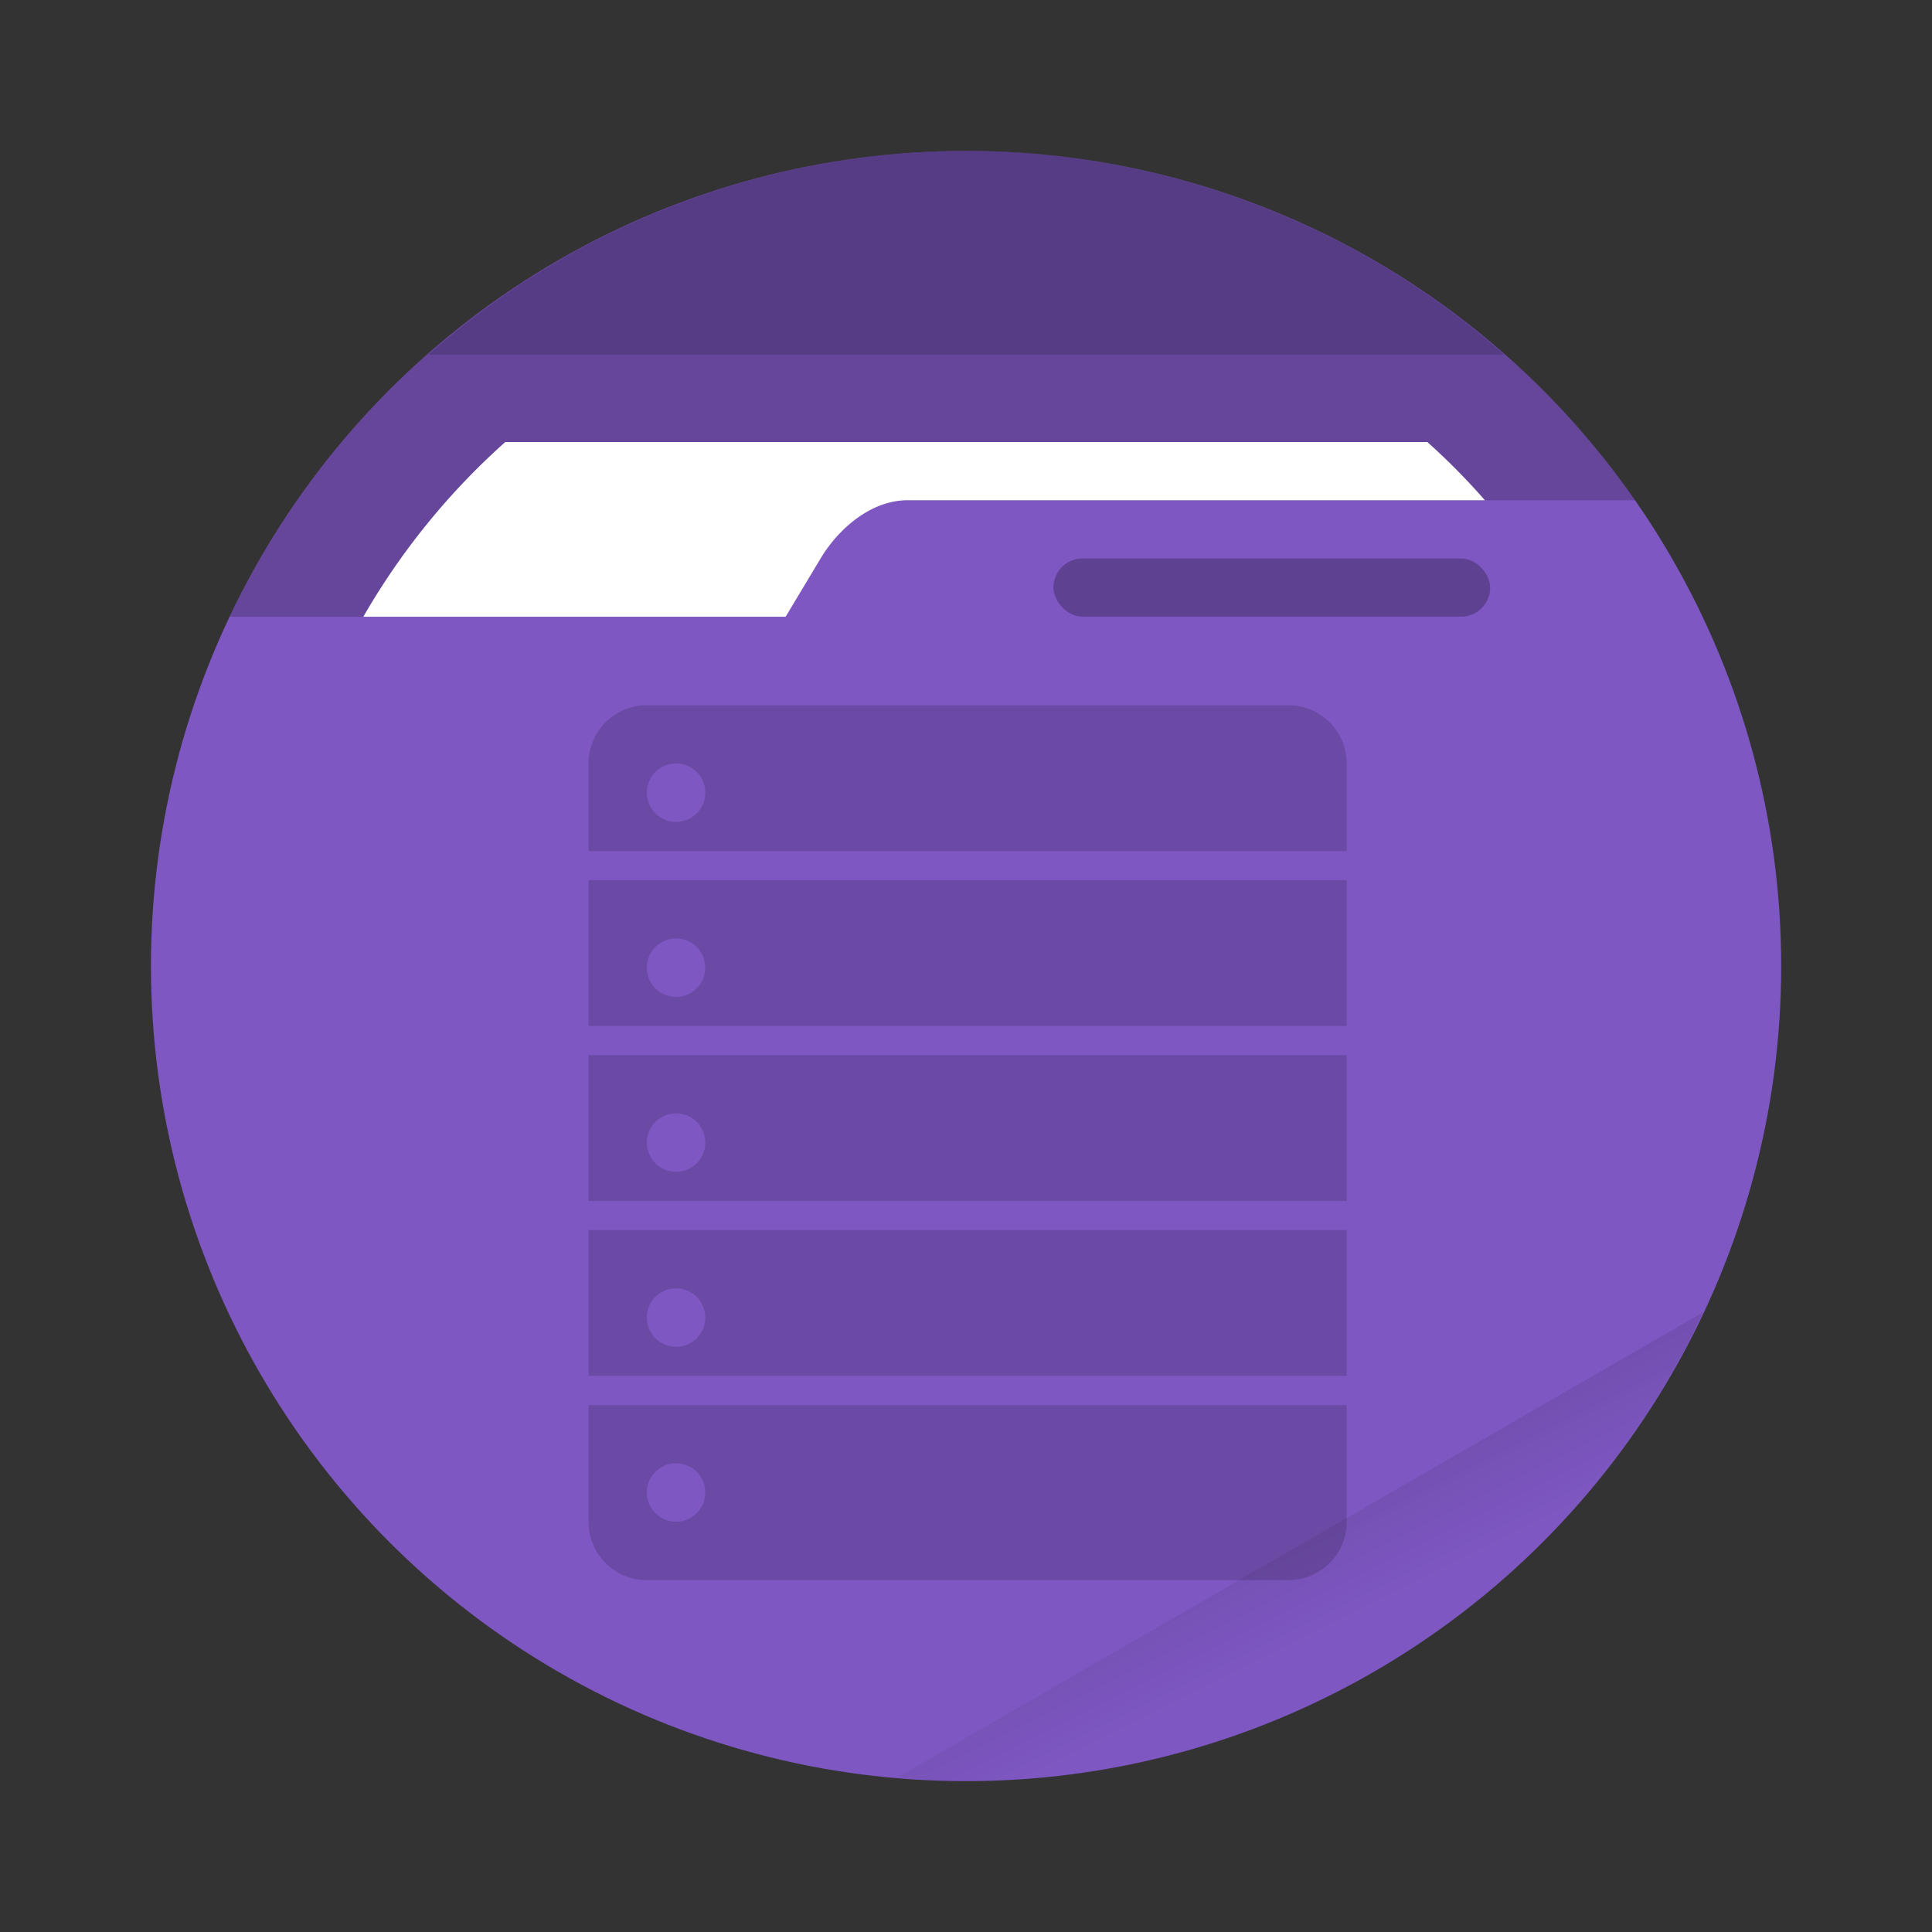 <svg xmlns="http://www.w3.org/2000/svg" width="64" height="64"><rect width="100%" height="100%" fill="#333333" stroke="none"/><defs><linearGradient id="a" x1="42" x2="44" y1="51" y2="55" gradientTransform="scale(.265)" gradientUnits="userSpaceOnUse"><stop offset="0"/><stop offset="1" stop-opacity="0"/></linearGradient></defs><g transform="translate(1.144 1.142)scale(3.645)"><circle cx="8.466" cy="8.466" r="7.408" fill="currentColor" style="color:#7e57c2"/><path fill="url(#a)" d="m15.164 11.613-7.327 4.23a7 7 0 0 0 .63.032 7.41 7.41 0 0 0 6.697-4.262" opacity=".1" style="paint-order:stroke fill markers"/><path d="M8.466 1.058a7.41 7.41 0 0 0-6.692 4.234h5.052l.318-.53c.15-.251.443-.529.793-.529h6.608a7.41 7.41 0 0 0-6.079-3.175" opacity=".2"/><path fill="#fff" d="M4.278 3.704a6.4 6.4 0 0 0-1.29 1.588h3.838l.318-.53c.15-.251.443-.529.793-.529h5.244a6 6 0 0 0-.523-.529z" style="paint-order:stroke fill markers"/><path d="M8.467 1.058A7.4 7.4 0 0 0 3.58 2.91h9.776a7.4 7.4 0 0 0-4.89-1.852z" opacity=".15" style="paint-order:stroke fill markers"/><rect width="3.969" height=".529" x="9.26" y="4.762" opacity=".25" ry=".265" style="paint-order:stroke markers fill"/><path d="M21 23.004c-1.108 0-2 .892-2 2v3.002h26v-3.002c0-1.108-.892-2-2-2zM22.002 25a1 1 0 0 1 1 1.002 1 1 0 0 1-1 1.002A1 1 0 0 1 21 26.002 1 1 0 0 1 22.002 25M19 29.002v5.002h26v-5.002zm3.002 2a1 1 0 0 1 1 1.002 1 1 0 0 1-1 1.002A1 1 0 0 1 21 32.004a1 1 0 0 1 1.002-1.002M19 35.004v5.002h26v-5.002zM22.002 37a1 1 0 0 1 1 1.002 1 1 0 0 1-1 1.002A1 1 0 0 1 21 38.002 1 1 0 0 1 22.002 37M19 41.002v5.002h26v-5.002zm3.002 2a1 1 0 0 1 1 1.002 1 1 0 0 1-1 1.002A1 1 0 0 1 21 44.004a1 1 0 0 1 1.002-1.002M19 47.006v4.002c0 1.108.892 2 2 2h22c1.108 0 2-.892 2-2v-4.002zM22.002 49a1 1 0 0 1 1 1.002 1 1 0 0 1-1 1.002A1 1 0 0 1 21 50.002 1 1 0 0 1 22.002 49" opacity=".15" style="paint-order:markers stroke fill" transform="scale(.265)"/></g></svg>